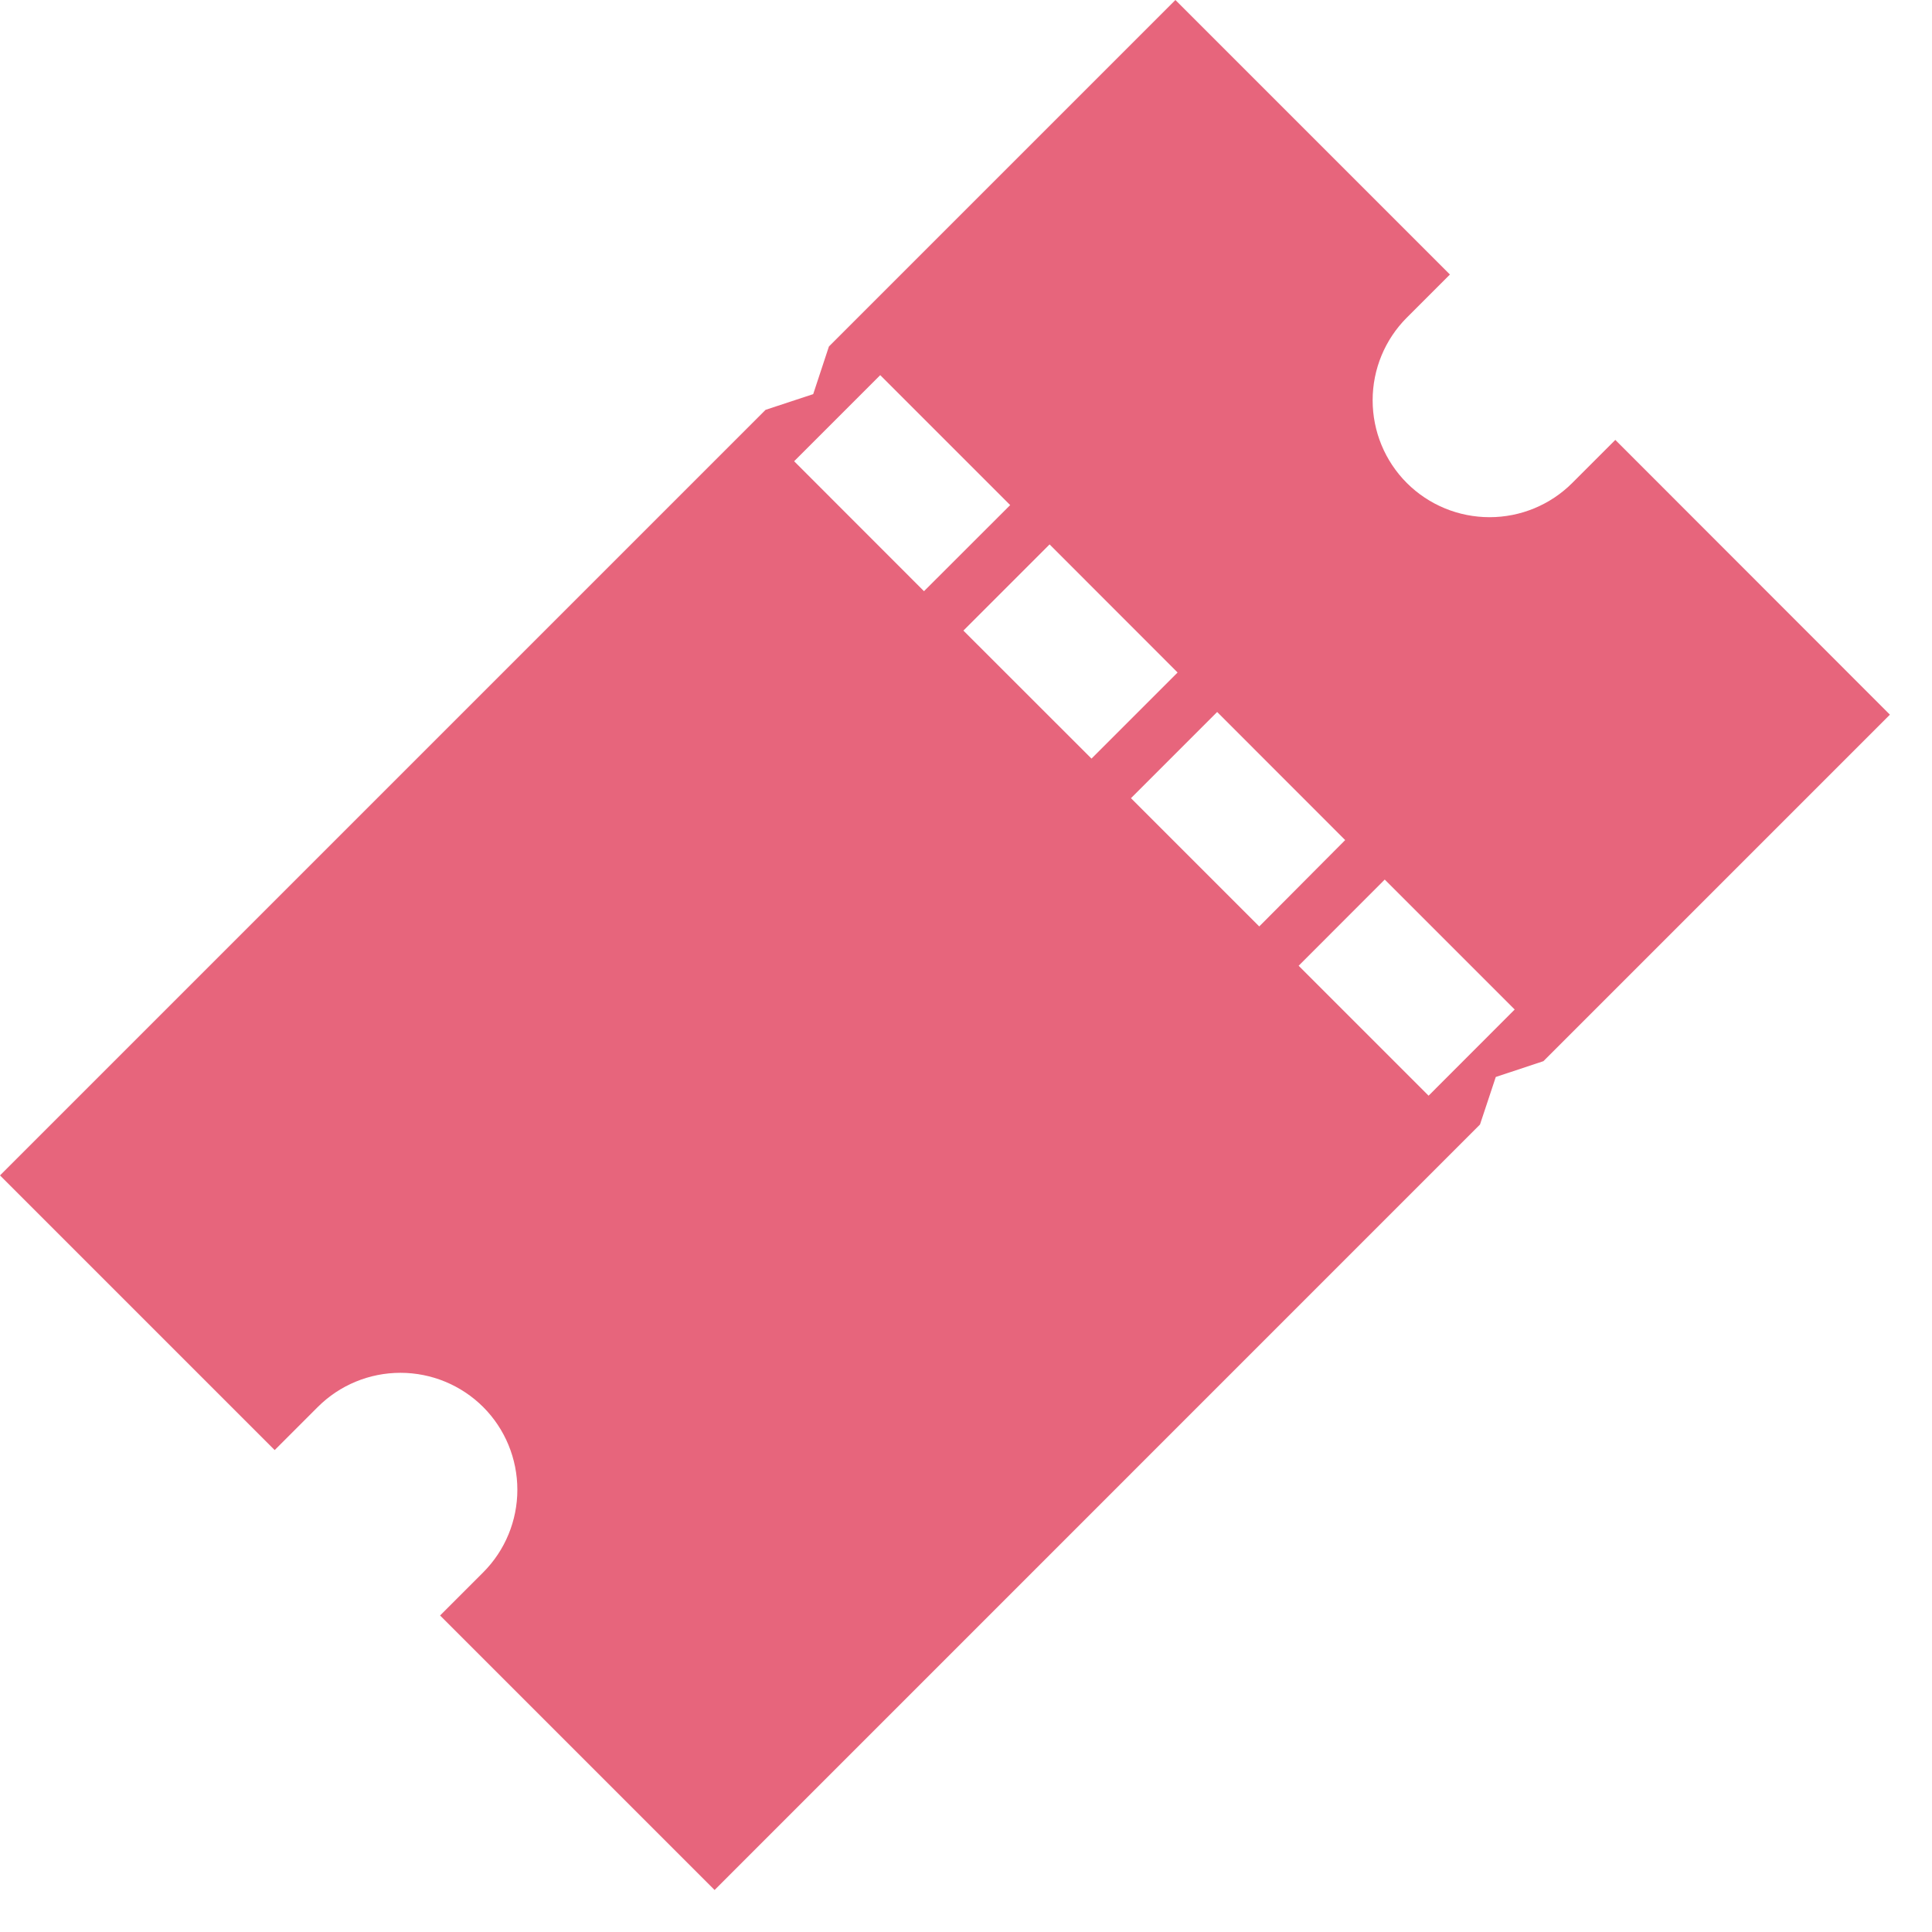 <svg width="23" height="23" viewBox="0 0 23 23" fill="none" xmlns="http://www.w3.org/2000/svg">
<path d="M19.23 5.237L18.717 5.75C18.456 6.011 18.102 6.157 17.733 6.157C17.364 6.157 17.009 6.011 16.748 5.75C16.487 5.489 16.341 5.135 16.341 4.765C16.341 4.396 16.487 4.042 16.748 3.781L17.261 3.268L13.993 0L9.868 4.125L9.681 4.692L9.114 4.879L0 13.993L3.27 17.263L3.783 16.75C4.044 16.489 4.398 16.343 4.767 16.343C5.136 16.343 5.49 16.489 5.752 16.75C6.013 17.011 6.159 17.366 6.159 17.735C6.159 18.104 6.013 18.458 5.752 18.719L5.239 19.232L8.507 22.5L17.619 13.387L17.807 12.821L18.374 12.633L22.499 8.508L19.23 5.237ZM9.454 5.491L10.479 4.466L12.026 6.013L11 7.038L9.454 5.491ZM11.469 7.507L12.495 6.481L14.019 8.006L12.994 9.031L11.469 7.507ZM13.464 9.502L14.49 8.476L16.014 10.001L14.991 11.029L13.464 9.502ZM17.007 13.044L15.46 11.497L16.485 10.471L18.032 12.018L17.007 13.044Z" fill="#DC2141" fill-opacity="0.69"/>
</svg>
